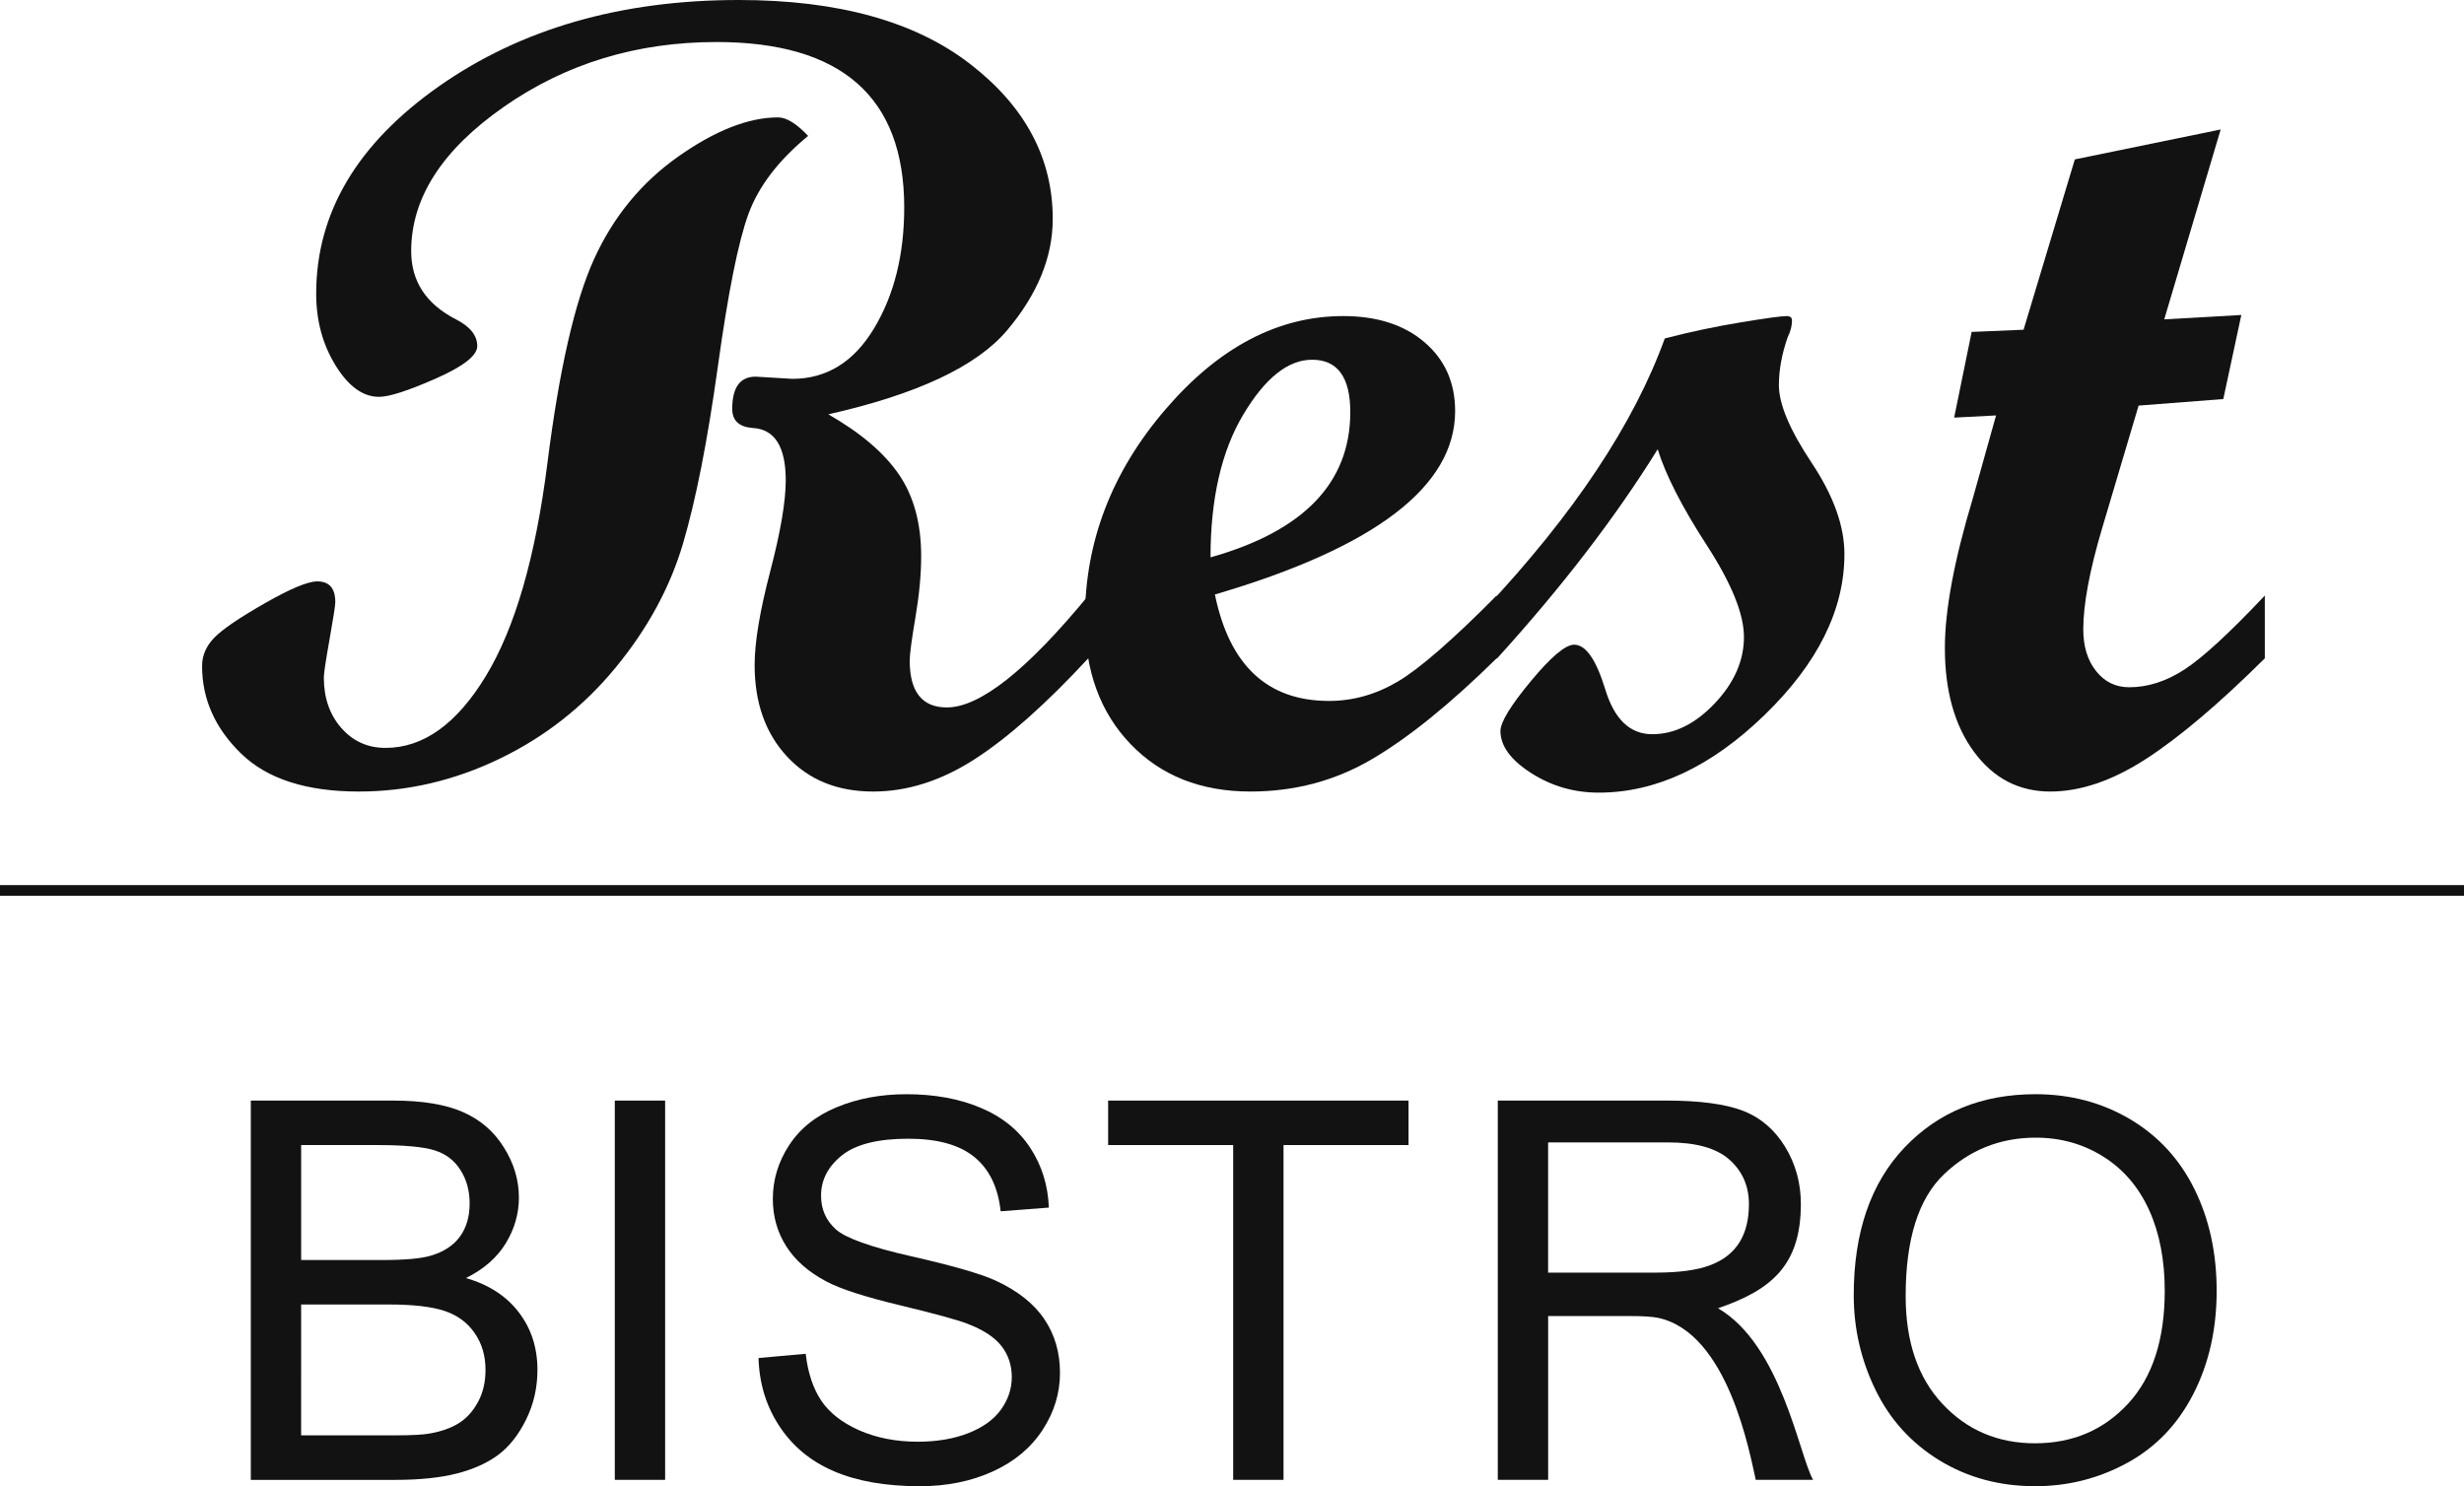 <?xml version="1.0" encoding="utf-8"?>
<!-- Generator: Adobe Illustrator 16.0.0, SVG Export Plug-In . SVG Version: 6.00 Build 0)  -->
<!DOCTYPE svg PUBLIC "-//W3C//DTD SVG 1.1//EN" "http://www.w3.org/Graphics/SVG/1.1/DTD/svg11.dtd">
<svg version="1.1" id="Warstwa_1" xmlns="http://www.w3.org/2000/svg" xmlns:xlink="http://www.w3.org/1999/xlink" x="0px" y="0px"
	 width="182.653px" height="110.191px" viewBox="0 0 182.653 110.191" enable-background="new 0 0 182.653 110.191"
	 xml:space="preserve">
<g>
	<rect y="65.624" fill="#121212" width="182.653" height="0.792"/>
	<path fill="#121212" d="M59.905,10.078c-2.199,1.809-3.674,3.74-4.425,5.791c-0.751,2.052-1.507,5.822-2.268,11.313
		c-0.762,5.49-1.621,9.861-2.579,13.111c-0.958,3.252-2.625,6.32-5.001,9.207c-2.375,2.887-5.244,5.141-8.604,6.759
		c-3.361,1.618-6.836,2.428-10.427,2.428c-3.887,0-6.796-0.937-8.726-2.813c-1.93-1.875-2.895-4.039-2.895-6.495
		c0-0.782,0.303-1.483,0.91-2.104c0.607-0.621,1.855-1.471,3.744-2.55c1.888-1.079,3.183-1.619,3.885-1.619
		c0.891,0,1.336,0.513,1.336,1.538c0,0.242-0.142,1.16-0.425,2.752c-0.284,1.592-0.425,2.537-0.425,2.833
		c0,1.512,0.431,2.759,1.295,3.744c0.863,0.985,1.957,1.478,3.278,1.478c2.806,0,5.289-1.781,7.447-5.343
		c2.158-3.562,3.676-8.816,4.553-15.765c0.876-6.947,2.03-11.993,3.46-15.137c1.43-3.143,3.514-5.68,6.253-7.609
		c2.738-1.928,5.201-2.893,7.387-2.893C58.3,8.703,59.042,9.161,59.905,10.078 M80.708,48.771c-3.156,3.413-5.977,5.92-8.458,7.519
		c-2.483,1.599-4.992,2.397-7.528,2.397c-2.645,0-4.77-0.864-6.375-2.591c-1.606-1.726-2.408-3.992-2.408-6.799
		c0-1.673,0.385-3.979,1.153-6.921c0.77-2.94,1.154-5.194,1.154-6.759c0-2.51-0.823-3.805-2.469-3.886
		c-0.999-0.081-1.498-0.553-1.498-1.417c0-1.592,0.58-2.388,1.74-2.388l2.712,0.162c2.536,0,4.553-1.241,6.051-3.724
		c1.497-2.482,2.246-5.477,2.246-8.984c0-8.176-4.641-12.264-13.923-12.264c-5.909,0-11.157,1.599-15.744,4.796
		c-4.587,3.197-6.881,6.766-6.881,10.705c0,2.24,1.106,3.926,3.319,5.06c1.052,0.539,1.579,1.2,1.579,1.982
		c0,0.702-1.026,1.505-3.076,2.408c-2.051,0.904-3.454,1.356-4.209,1.356c-1.188,0-2.26-0.775-3.218-2.327
		c-0.958-1.552-1.437-3.325-1.437-5.322c0-5.99,3.036-11.117,9.107-15.38C38.617,2.133,46.023,0,54.766,0
		c7.339,0,13.053,1.579,17.14,4.736c4.088,3.156,6.132,6.988,6.132,11.494c0,2.833-1.127,5.585-3.379,8.256
		c-2.253,2.672-6.672,4.75-13.255,6.233c2.401,1.376,4.148,2.867,5.241,4.472c1.093,1.606,1.64,3.623,1.64,6.051
		c0,1.35-0.142,2.861-0.425,4.533c-0.283,1.674-0.425,2.739-0.425,3.197c0,2.321,0.917,3.48,2.752,3.48
		c2.455,0,5.962-2.778,10.522-8.336V48.771z"/>
	<path fill="#121212" d="M110.942,48.811c-3.427,3.373-6.502,5.863-9.228,7.468c-2.725,1.605-5.734,2.408-9.025,2.408
		c-3.67,0-6.632-1.174-8.884-3.521c-2.253-2.348-3.379-5.438-3.379-9.269c0-5.72,1.983-10.894,5.95-15.522
		c3.966-4.627,8.364-6.94,13.194-6.94c2.509,0,4.519,0.647,6.03,1.942c1.511,1.295,2.267,2.995,2.267,5.1
		c0,5.586-5.937,10.119-17.808,13.6c1.079,5.262,3.898,7.893,8.459,7.893c1.781,0,3.48-0.479,5.1-1.438
		c1.619-0.957,4.061-3.082,7.325-6.375V48.811z M89.734,41.324c6.907-1.943,10.361-5.531,10.361-10.767
		c0-2.59-0.945-3.886-2.833-3.886c-1.781,0-3.48,1.356-5.1,4.068C90.544,33.451,89.734,36.979,89.734,41.324z"/>
	<path fill="#121212" d="M123.408,25.094c1.861-0.485,3.736-0.883,5.625-1.193c1.888-0.311,3.022-0.466,3.4-0.466
		c0.269,0,0.405,0.108,0.405,0.323c0,0.405-0.108,0.822-0.324,1.254c-0.432,1.24-0.647,2.428-0.647,3.56
		c0.004,1.403,0.815,3.319,2.432,5.749c1.617,2.43,2.425,4.684,2.425,6.761c0,4.128-1.977,8.108-5.929,11.939
		c-3.953,3.831-8.048,5.747-12.284,5.747c-1.835,0-3.508-0.486-5.019-1.457c-1.512-0.972-2.267-2.01-2.267-3.116
		c0-0.647,0.749-1.875,2.247-3.684c1.498-1.808,2.57-2.712,3.218-2.712c0.863,0,1.632,1.107,2.307,3.319
		c0.674,2.213,1.834,3.319,3.48,3.319c1.646,0,3.19-0.763,4.634-2.287c1.443-1.525,2.165-3.164,2.165-4.919
		c0.001-1.7-0.916-3.966-2.751-6.799s-3.05-5.206-3.644-7.122c-3.13,5.045-7.097,10.213-11.899,15.5h-0.931v-3.642
		C116.663,38.127,121.114,31.435,123.408,25.094"/>
	<path fill="#121212" d="M167.888,48.811c-3.4,3.374-6.341,5.863-8.823,7.468c-2.483,1.605-4.844,2.408-7.083,2.408
		c-2.321,0-4.203-0.978-5.646-2.935c-1.444-1.955-2.165-4.525-2.165-7.71c0-2.806,0.692-6.511,2.077-11.114l1.717-6.127
		l-3.106,0.162l1.297-6.354l3.848-0.162l3.8-12.628L164.615,9.6l-4.183,14.078l5.715-0.324l-1.337,6.232l-6.278,0.486l-2.696,9.068
		c-0.937,3.152-1.405,5.659-1.405,7.522c0,1.269,0.317,2.302,0.953,3.099c0.635,0.797,1.452,1.194,2.453,1.194
		c1.377,0,2.742-0.438,4.093-1.315c1.351-0.876,3.337-2.705,5.958-5.483V48.811z"/>
	<path fill="#121212" d="M22.323,106.421h7.004c1.204,0,2.049-0.046,2.54-0.138c0.851-0.15,1.571-0.406,2.147-0.766
		c0.576-0.36,1.047-0.884,1.42-1.571c0.373-0.687,0.556-1.479,0.556-2.376c0-1.055-0.268-1.964-0.812-2.742
		c-0.537-0.779-1.283-1.322-2.239-1.637c-0.949-0.314-2.324-0.472-4.111-0.472h-6.506V106.421z M22.323,93.421h6.081
		c1.649,0,2.834-0.111,3.548-0.327c0.949-0.281,1.663-0.753,2.141-1.408c0.478-0.654,0.72-1.473,0.72-2.461
		c0-0.936-0.222-1.76-0.674-2.467c-0.445-0.714-1.086-1.205-1.918-1.467c-0.831-0.262-2.258-0.393-4.274-0.393h-5.623V93.421z
		 M18.592,109.72V81.6h10.552c2.147,0,3.868,0.281,5.171,0.851c1.296,0.569,2.311,1.446,3.044,2.632
		c0.74,1.178,1.106,2.414,1.106,3.711c0,1.197-0.327,2.33-0.975,3.391s-1.63,1.918-2.946,2.572c1.702,0.498,3.011,1.349,3.921,2.553
		c0.917,1.198,1.375,2.619,1.375,4.256c0,1.322-0.281,2.545-0.838,3.678s-1.244,2.004-2.062,2.619
		c-0.818,0.607-1.846,1.073-3.077,1.387c-1.237,0.314-2.749,0.472-4.543,0.472H18.592z"/>
	<rect x="45.574" y="81.6" fill="#121212" width="3.731" height="28.12"/>
	<path fill="#121212" d="M56.229,100.687l3.496-0.313c0.163,1.413,0.549,2.572,1.158,3.481c0.609,0.903,1.551,1.637,2.828,2.2
		c1.276,0.556,2.716,0.838,4.313,0.838c1.42,0,2.67-0.21,3.757-0.636c1.086-0.425,1.892-1.008,2.422-1.747
		c0.53-0.74,0.799-1.545,0.799-2.409c0-0.878-0.255-1.644-0.766-2.304c-0.511-0.655-1.355-1.205-2.533-1.656
		c-0.753-0.288-2.422-0.746-5.007-1.368c-2.586-0.622-4.393-1.204-5.427-1.755c-1.342-0.707-2.336-1.584-2.991-2.625
		c-0.661-1.041-0.989-2.212-0.989-3.502c0-1.426,0.406-2.756,1.211-3.986c0.806-1.236,1.977-2.173,3.528-2.814
		c1.545-0.641,3.267-0.963,5.158-0.963c2.082,0,3.921,0.334,5.512,1.009c1.591,0.667,2.814,1.656,3.672,2.966
		c0.857,1.303,1.316,2.781,1.381,4.432l-3.574,0.274c-0.19-1.774-0.838-3.116-1.944-4.02c-1.106-0.909-2.743-1.361-4.903-1.361
		c-2.252,0-3.895,0.413-4.923,1.237c-1.027,0.824-1.544,1.82-1.544,2.984c0,1.009,0.367,1.84,1.093,2.494
		c0.72,0.648,2.585,1.322,5.609,2.004c3.024,0.687,5.1,1.282,6.226,1.793c1.63,0.752,2.841,1.701,3.62,2.86
		c0.779,1.151,1.165,2.481,1.165,3.986c0,1.499-0.425,2.899-1.283,4.222c-0.858,1.322-2.082,2.351-3.686,3.084
		c-1.604,0.732-3.404,1.1-5.413,1.1c-2.54,0-4.667-0.373-6.382-1.113c-1.722-0.739-3.063-1.852-4.039-3.345
		C56.792,104.248,56.282,102.564,56.229,100.687"/>
	<polygon fill="#121212" points="91.414,109.72 91.414,84.898 82.145,84.898 82.145,81.6 104.413,81.6 104.413,84.898 
		95.145,84.898 95.145,109.72 	"/>
	<path fill="#121212" d="M114.76,94.355h7.986c1.702,0,3.023-0.18,3.98-0.531c2.102-0.77,2.919-2.4,2.919-4.554
		c0-1.329-0.478-2.429-1.44-3.286c-0.962-0.857-2.481-1.283-4.556-1.283h-8.889V94.355z M111.029,109.72V81.599h12.464
		c2.507,0,4.412,0.255,5.714,0.759s2.343,1.395,3.123,2.671c0.779,1.276,1.165,2.69,1.165,4.235c0,4.565-2.201,6.385-6.141,7.734
		c4.701,2.736,6.021,10.947,7.048,12.722h-4.25c-0.437-1.906-2.039-10.921-7.252-12.013c-0.418-0.088-1.106-0.131-2.068-0.131h-6.07
		v12.144H111.029z"/>
	<path fill="#121212" d="M141.264,96.098c0,3.385,0.91,6.049,2.729,7.992c1.82,1.945,4.104,2.92,6.854,2.92
		c2.801,0,5.099-0.982,6.912-2.945c1.807-1.964,2.71-4.752,2.71-8.365c0-2.285-0.386-4.281-1.158-5.983
		c-0.772-1.702-1.905-3.024-3.391-3.96c-1.492-0.937-3.162-1.408-5.014-1.408c-2.632,0-4.896,0.904-6.795,2.711
		S141.264,91.876,141.264,96.098 M137.415,96.032c0-4.66,1.257-8.313,3.764-10.95c2.507-2.639,5.74-3.955,9.707-3.955
		c2.599,0,4.936,0.623,7.024,1.859c2.081,1.238,3.672,2.966,4.765,5.185c1.093,2.213,1.643,4.726,1.643,7.534
		c0,2.848-0.576,5.4-1.728,7.646c-1.152,2.252-2.782,3.954-4.89,5.106c-2.114,1.158-4.392,1.734-6.833,1.734
		c-2.651,0-5.014-0.642-7.102-1.918c-2.082-1.276-3.666-3.018-4.739-5.23C137.952,100.837,137.415,98.5,137.415,96.032z"/>
</g>
</svg>
